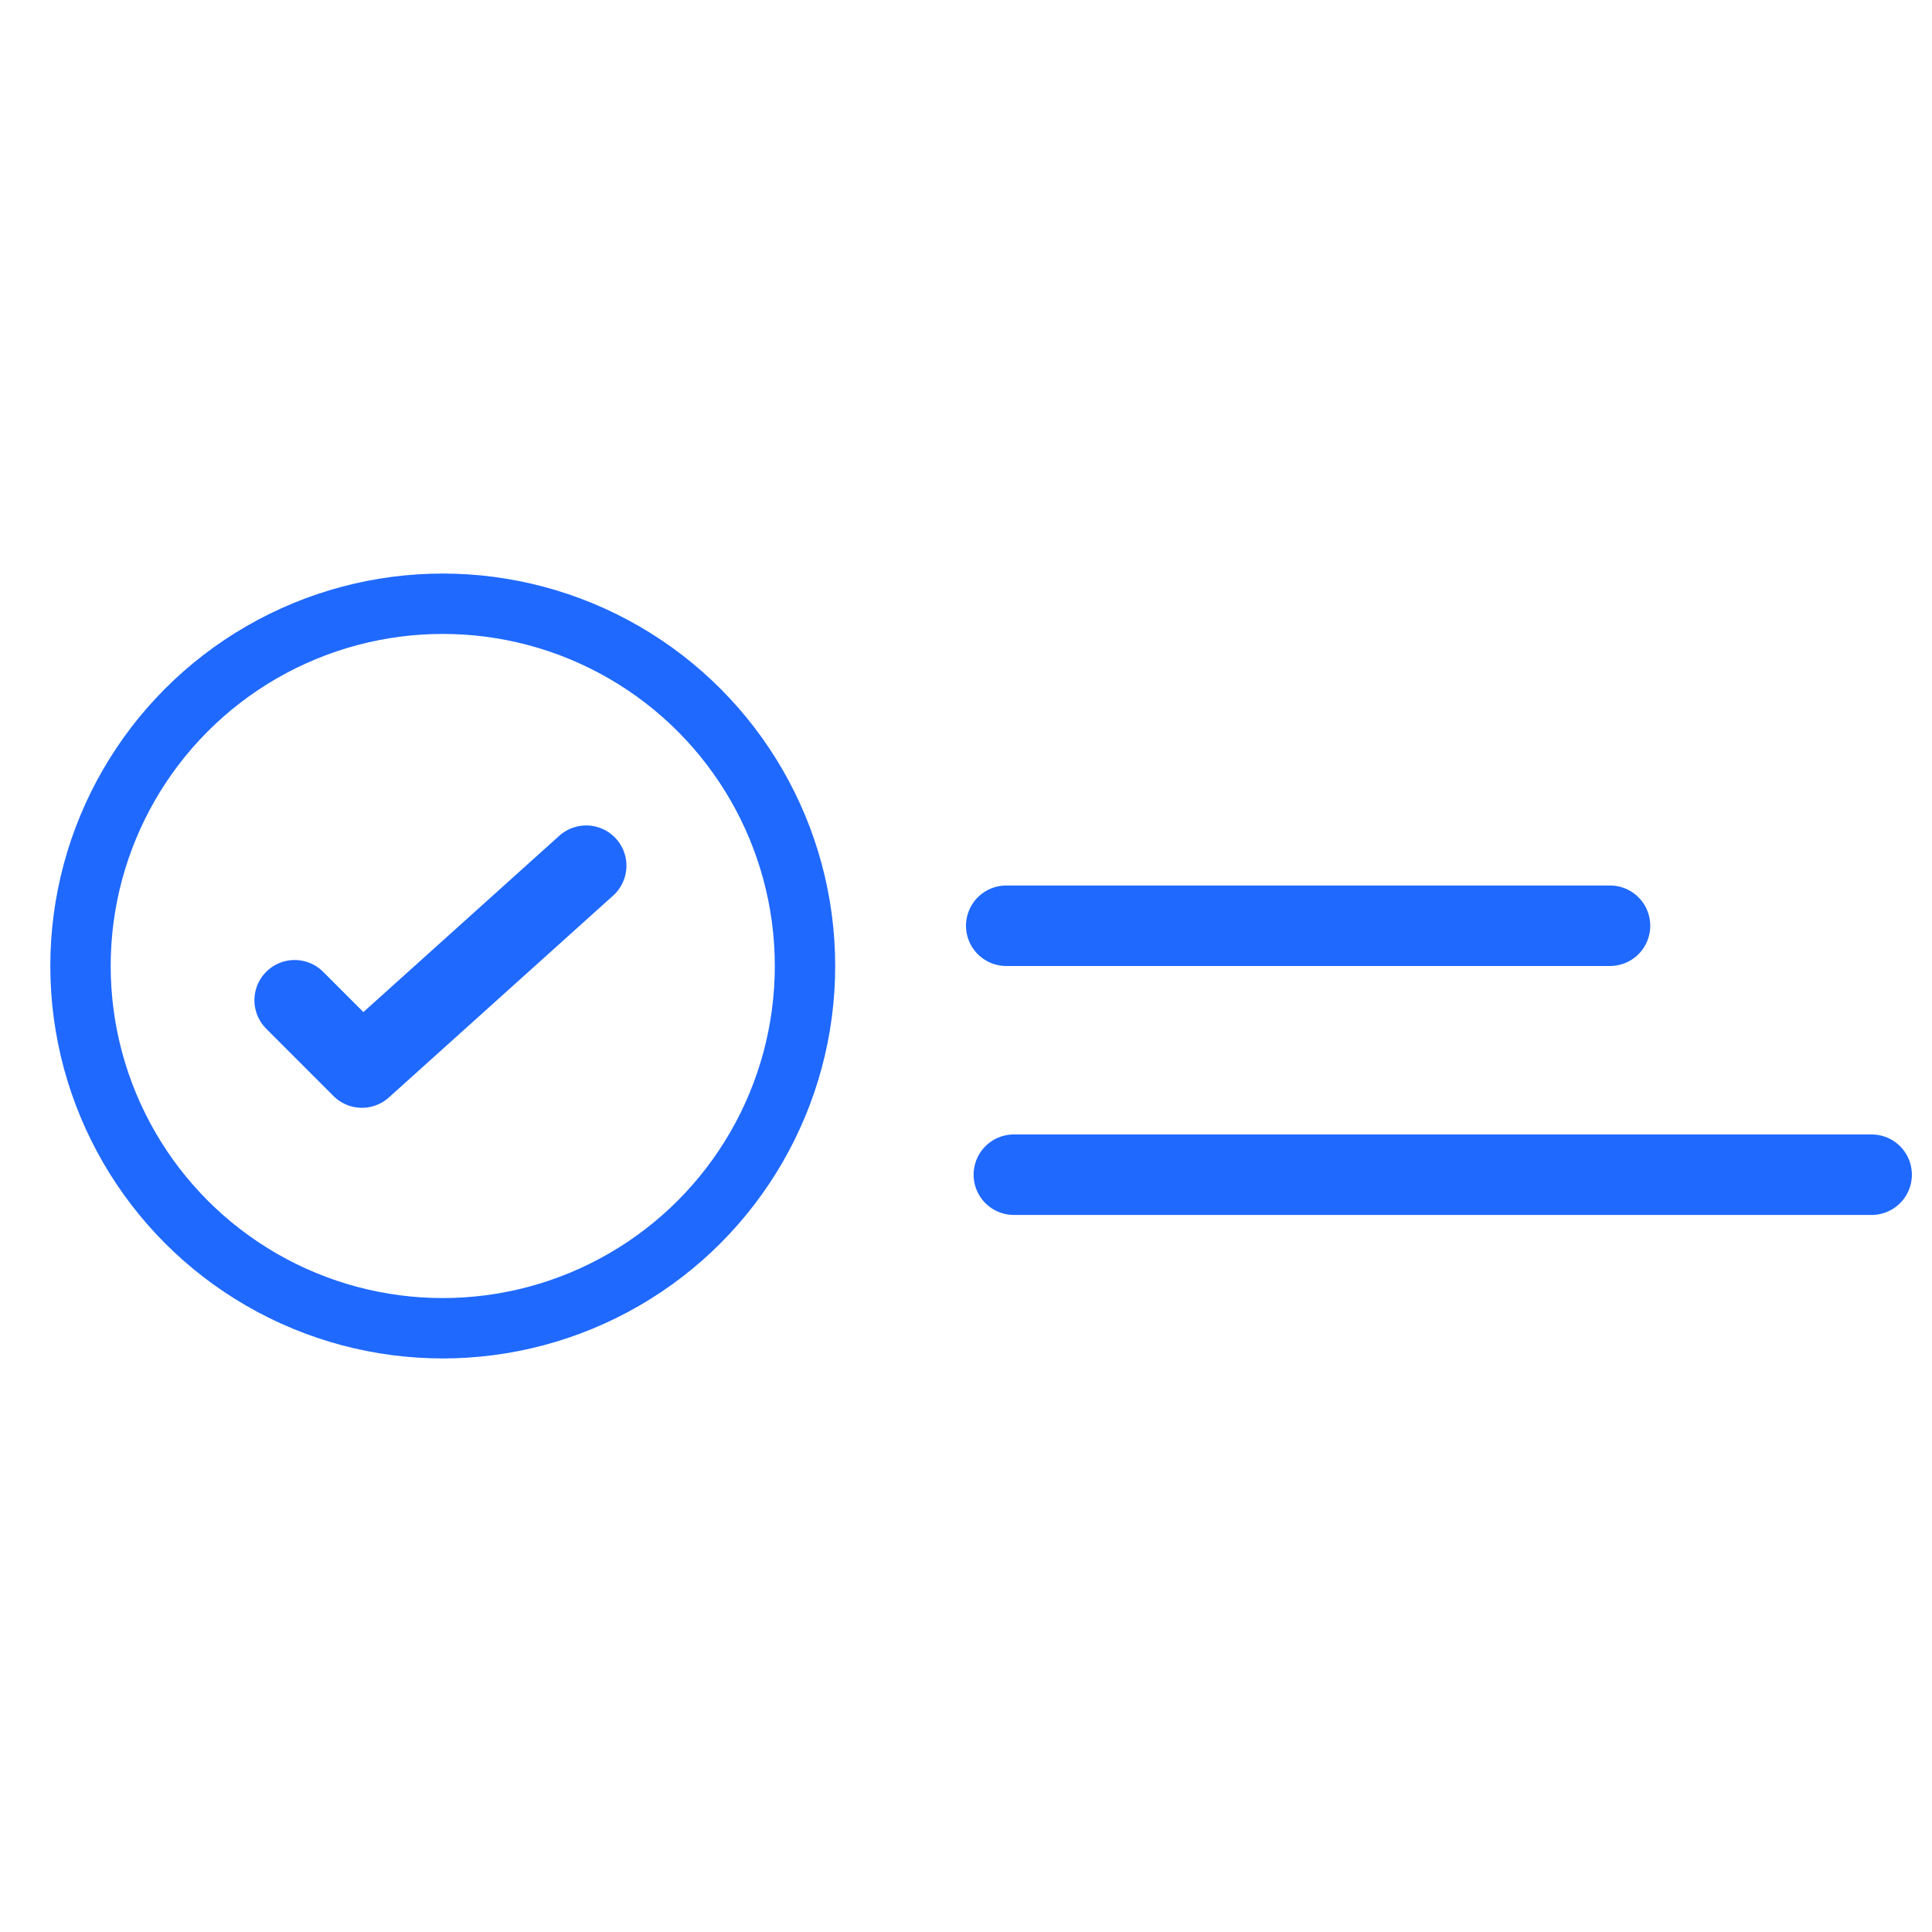 <svg xmlns="http://www.w3.org/2000/svg" width="48" height="48" viewBox="0 0 48 48">
  <g id="Do_Today" data-name="Do Today" transform="translate(448 -404)">
    <rect id="Rectangle_3191" data-name="Rectangle 3191" width="48" height="48" transform="translate(-448 404)" fill="rgba(255,255,255,0)"/>
    <g id="Group_8123" data-name="Group 8123" transform="translate(-1278 162)">
      <circle id="Ellipse_571" data-name="Ellipse 571" cx="9" cy="9" r="9" transform="translate(832 257)" fill="none" stroke="#1f69ff" stroke-linecap="round" stroke-linejoin="round" stroke-width="1.5"/>
      <path id="Path_10884" data-name="Path 10884" d="M-784,880.343l1.671,1.672,5.572-5.015" transform="translate(1621.321 -613.492)" fill="none" stroke="#1f69ff" stroke-linecap="round" stroke-linejoin="round" stroke-width="2"/>
      <line id="Line_98" data-name="Line 98" x2="15" transform="translate(855 265)" fill="none" stroke="#1f69ff" stroke-linecap="round" stroke-linejoin="round" stroke-width="2"/>
      <line id="Line_99" data-name="Line 99" x2="21.311" transform="translate(855.189 271.185)" fill="none" stroke="#1f69ff" stroke-linecap="round" stroke-linejoin="round" stroke-width="2"/>
    </g>
  </g>
</svg>
